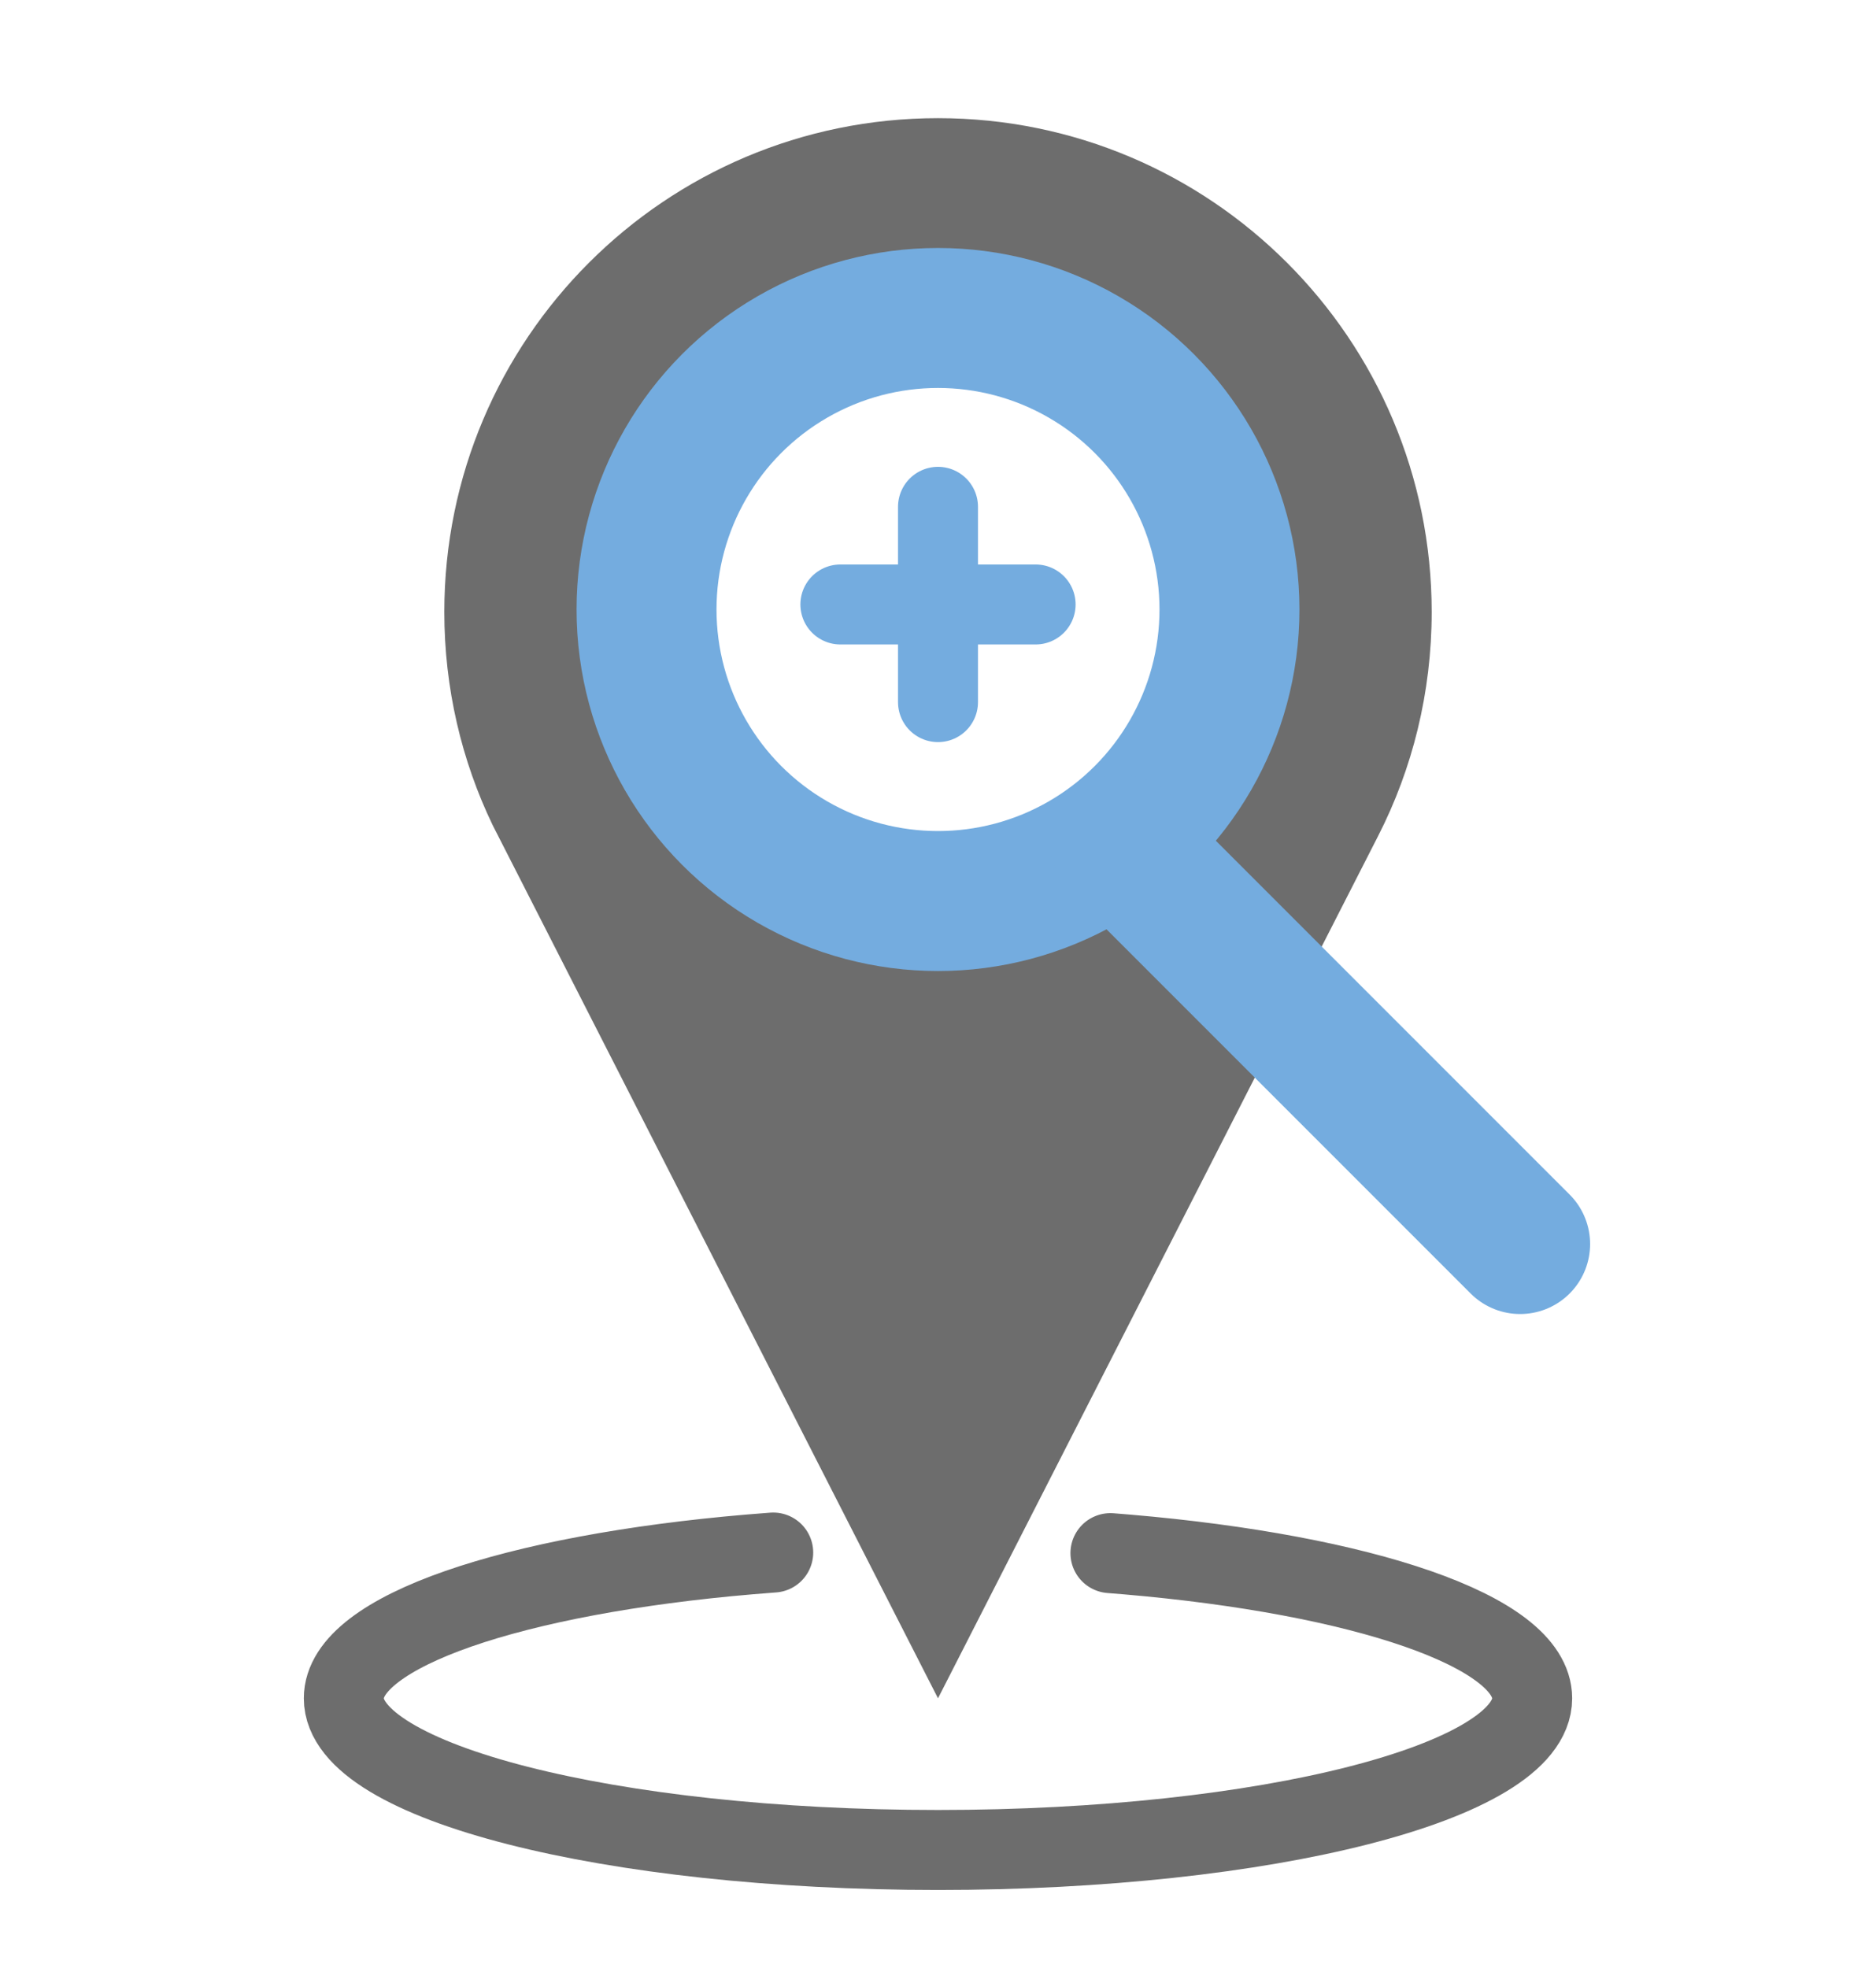 <?xml version="1.0" encoding="utf-8"?>
<!-- Generator: Adobe Illustrator 15.0.0, SVG Export Plug-In . SVG Version: 6.00 Build 0)  -->
<!DOCTYPE svg PUBLIC "-//W3C//DTD SVG 1.1//EN" "http://www.w3.org/Graphics/SVG/1.1/DTD/svg11.dtd">
<svg version="1.1" id="Layer_1" xmlns="http://www.w3.org/2000/svg" xmlns:xlink="http://www.w3.org/1999/xlink" x="0px" y="0px"
	 width="266px" height="279px" viewBox="0 0 266 279" style="enable-background:new 0 0 266 279;" xml:space="preserve">
<g>
	<g>
		<path style="fill:#6D6D6D;" d="M203,86.75c0,11.43-2.734,22.258-7.602,31.774L133,240.75c0,0-62.891-123.239-63.136-123.758
			C65.461,107.859,63,97.578,63,86.75c0-38.665,31.336-70,70-70C171.664,16.75,203,48.086,203,86.75z M175,86.75
			c0-23.188-18.813-42-42-42s-42,18.813-42,42s18.813,42,42,42S175,109.938,175,86.75z"/>
		<path style="fill:none;stroke:#6D6D6D;stroke-width:11.339;stroke-linecap:round;stroke-miterlimit:10;" d="M157.449,220.17
			c0.777,0.061,1.55,0.123,2.317,0.188c33.408,2.854,57.483,10.905,57.483,20.392c0,11.874-37.72,21.5-84.25,21.5
			c-46.53,0-84.25-9.626-84.25-21.5c0-9.497,24.13-17.557,57.599-20.402c1.086-0.093,2.183-0.18,3.288-0.261"/>
	</g>
	
		<circle style="fill:none;stroke:#74ACDF;stroke-width:19.843;stroke-linecap:round;stroke-miterlimit:10;" cx="133" cy="86.403" r="41.328"/>
	
		<line style="fill:none;stroke:#74ACDF;stroke-width:19.843;stroke-linecap:round;stroke-miterlimit:10;" x1="158.947" y1="119.758" x2="215.541" y2="176.353"/>
	
		<line style="fill:none;stroke:#74ACDF;stroke-width:11.339;stroke-linecap:round;stroke-miterlimit:10;" x1="133" y1="71.847" x2="133" y2="99.53"/>
	
		<line style="fill:none;stroke:#74ACDF;stroke-width:11.339;stroke-linecap:round;stroke-miterlimit:10;" x1="119.158" y1="85.688" x2="146.841" y2="85.688"/>
</g>
</svg>
